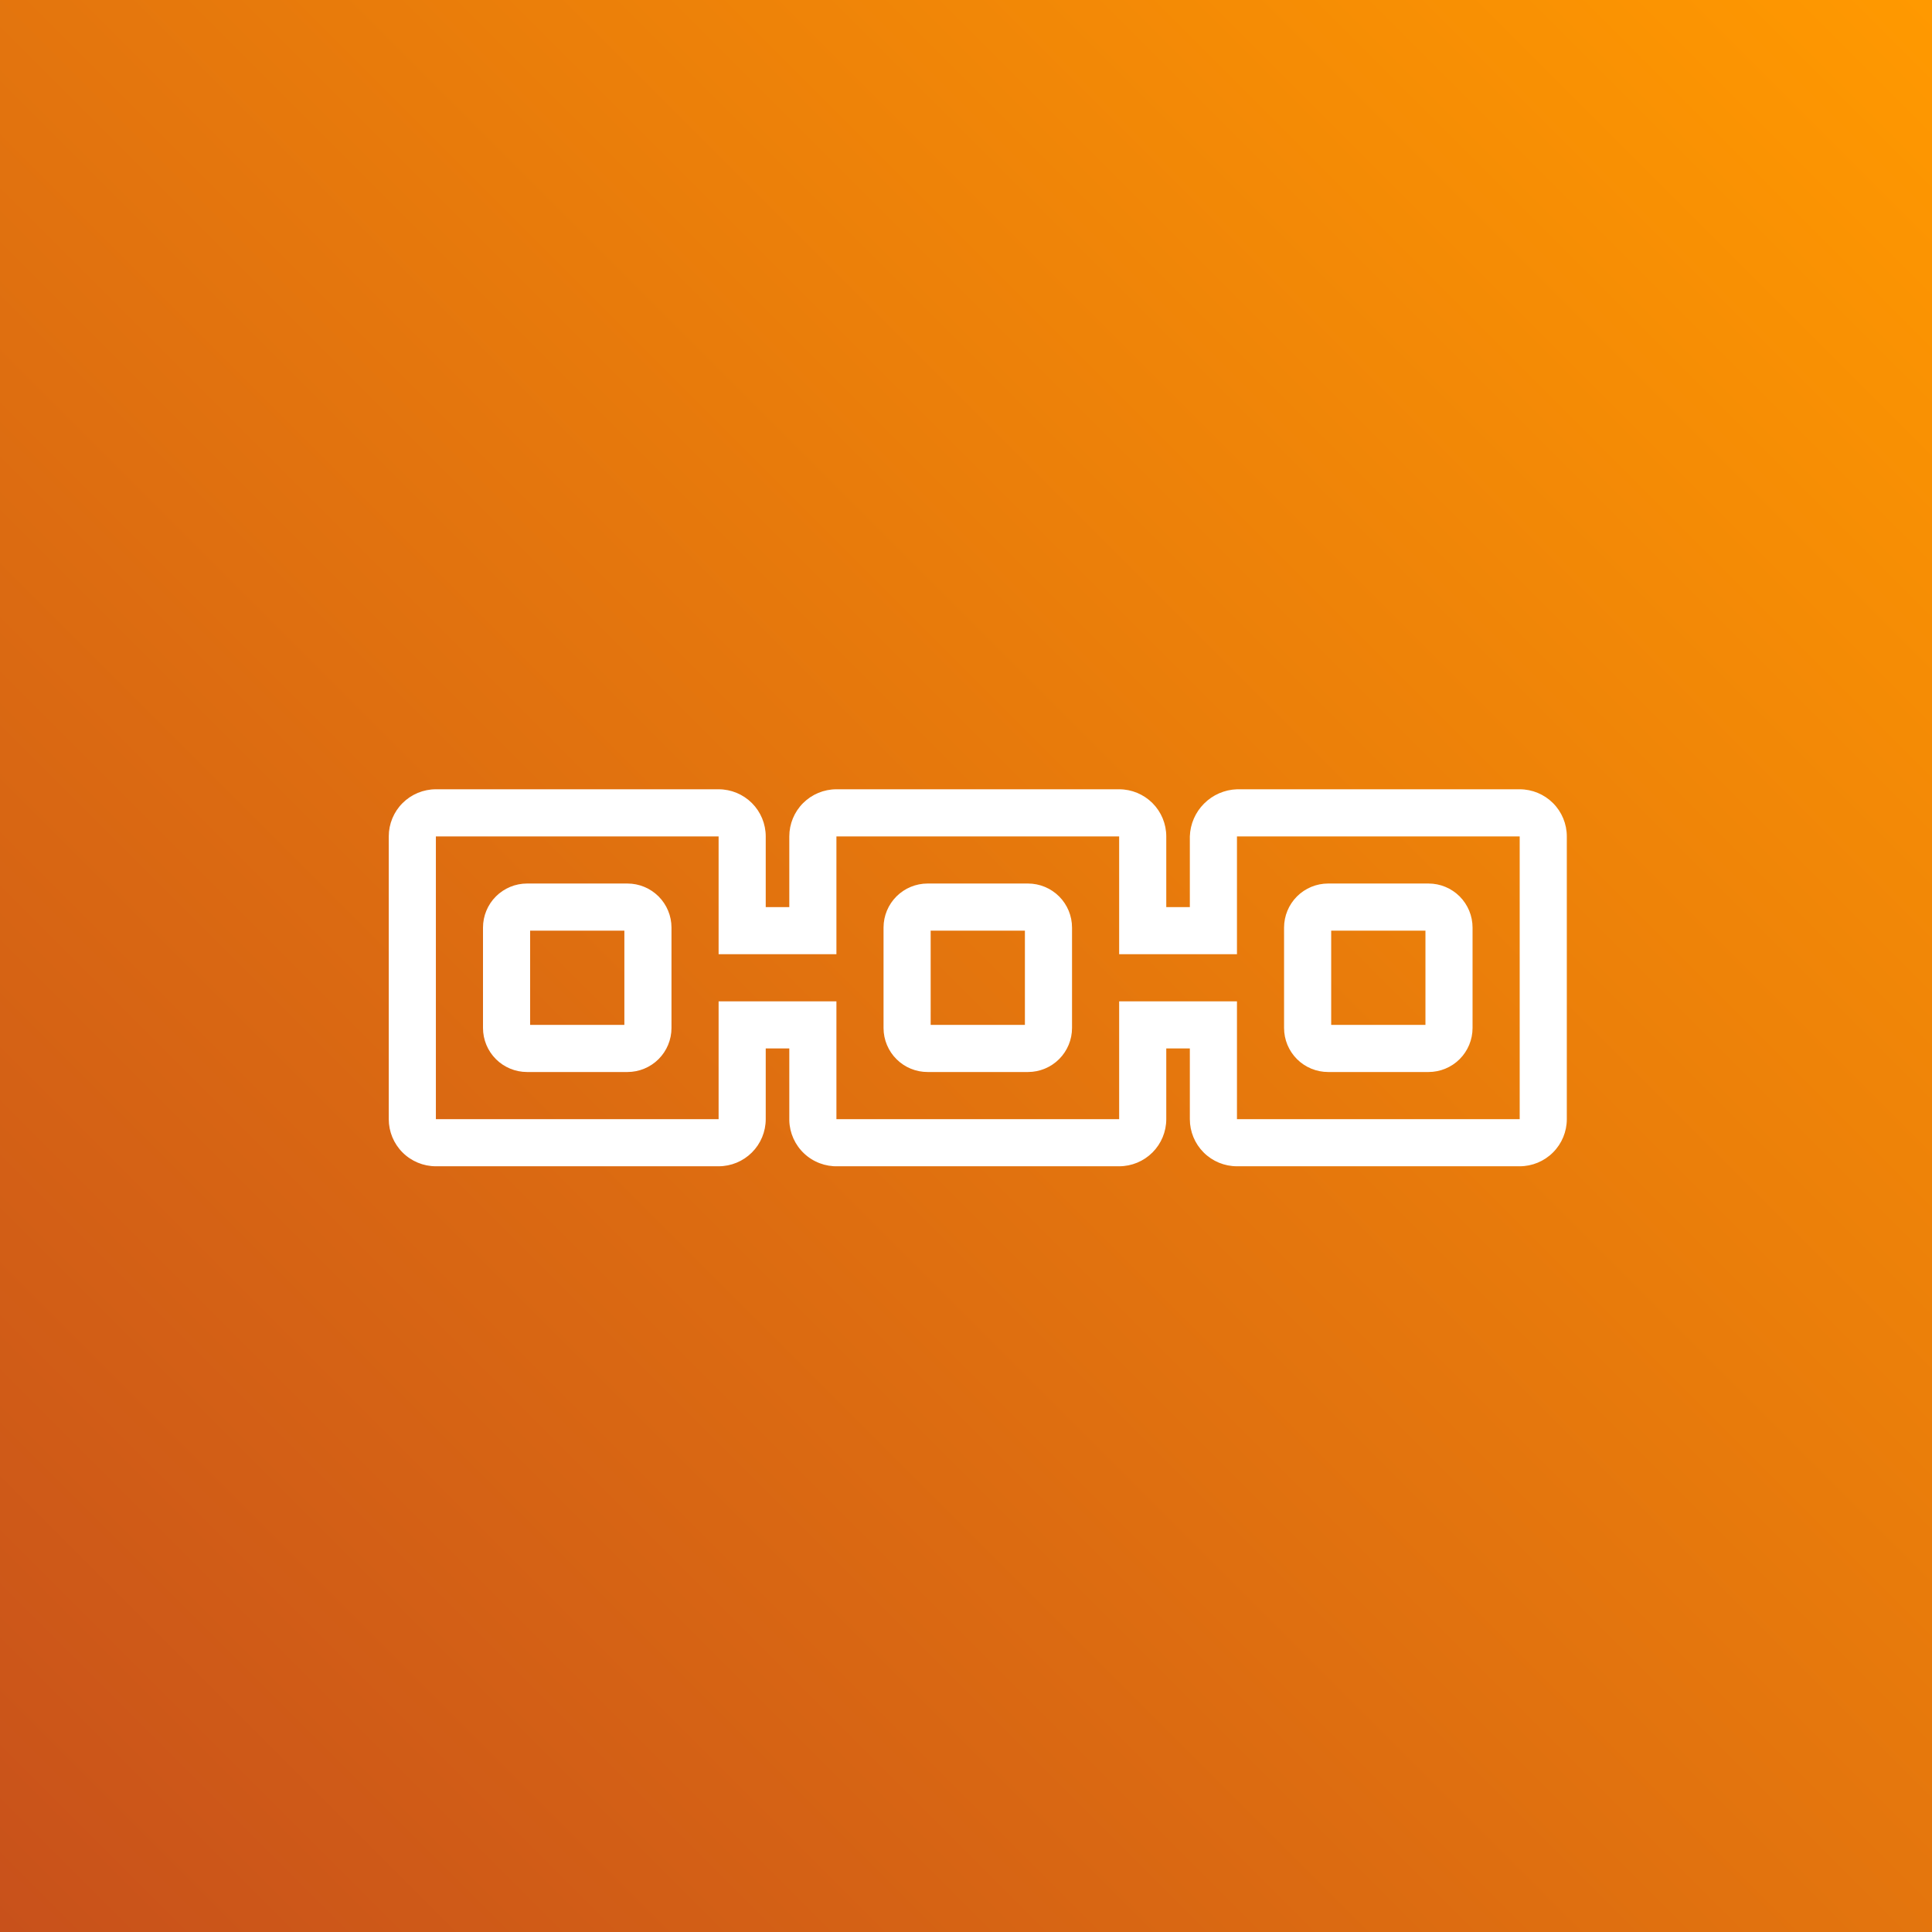 <svg width="100" height="100" viewBox="0 0 100 100" fill="none" xmlns="http://www.w3.org/2000/svg">
<rect x="0" y="0" width="100" height="100" fill="#333333" stroke="none"/>
<path d="M100 0H0V100H100V0Z" fill="url(#paint0_linear_2385_3776)"/>
<path d="M34.756 53.207C34.756 53.812 34.516 54.392 34.088 54.82C33.66 55.247 33.08 55.487 32.476 55.487H27.28C26.676 55.487 26.096 55.247 25.668 54.82C25.24 54.392 25 53.812 25 53.207V48.012C25 47.407 25.24 46.827 25.668 46.399C26.096 45.972 26.676 45.731 27.28 45.731H32.476C33.08 45.731 33.66 45.972 34.088 46.399C34.516 46.827 34.756 47.407 34.756 48.012V53.207ZM27.439 53.048H32.317V48.17H27.439V53.048Z" fill="white"/>
<path d="M55.488 53.207C55.488 53.812 55.248 54.392 54.82 54.82C54.392 55.247 53.812 55.487 53.207 55.487H48.024C47.725 55.489 47.428 55.432 47.151 55.319C46.873 55.206 46.621 55.039 46.408 54.828C46.195 54.618 46.026 54.367 45.91 54.091C45.794 53.815 45.733 53.519 45.732 53.219V48C45.735 47.397 45.977 46.82 46.404 46.395C46.831 45.97 47.41 45.731 48.012 45.731H53.207C53.812 45.731 54.392 45.972 54.82 46.399C55.248 46.827 55.488 47.407 55.488 48.012V53.207ZM48.171 53.048H53.049V48.17H48.171V53.048Z" fill="white"/>
<path d="M73.939 55.487H68.744C68.139 55.487 67.559 55.247 67.131 54.82C66.704 54.392 66.463 53.812 66.463 53.207V48.012C66.463 47.407 66.704 46.827 67.131 46.399C67.559 45.972 68.139 45.731 68.744 45.731H73.939C74.544 45.731 75.124 45.972 75.552 46.399C75.979 46.827 76.219 47.407 76.219 48.012V53.207C76.219 53.812 75.979 54.392 75.552 54.82C75.124 55.247 74.544 55.487 73.939 55.487ZM68.902 53.048H73.781V48.17H68.902V53.048Z" fill="white"/>
<path d="M78.659 60.366H64.025C63.378 60.366 62.757 60.109 62.3 59.651C61.843 59.194 61.586 58.574 61.586 57.927V54.268H60.366V57.927C60.366 58.574 60.109 59.194 59.652 59.651C59.194 60.109 58.574 60.366 57.927 60.366H43.366C43.046 60.376 42.727 60.322 42.427 60.208C42.127 60.095 41.853 59.923 41.62 59.703C41.386 59.484 41.199 59.22 41.067 58.928C40.936 58.636 40.863 58.32 40.854 58V54.268H39.634V57.927C39.634 58.574 39.377 59.194 38.92 59.651C38.462 60.109 37.842 60.366 37.195 60.366H22.561C21.914 60.366 21.294 60.109 20.836 59.651C20.379 59.194 20.122 58.574 20.122 57.927V43.292C20.122 42.646 20.379 42.025 20.836 41.568C21.294 41.111 21.914 40.853 22.561 40.853H37.195C37.842 40.853 38.462 41.111 38.92 41.568C39.377 42.025 39.634 42.646 39.634 43.292V46.951H40.854V43.292C40.854 42.646 41.111 42.025 41.568 41.568C42.026 41.111 42.646 40.853 43.293 40.853H57.927C58.574 40.853 59.194 41.111 59.652 41.568C60.109 42.025 60.366 42.646 60.366 43.292V46.951H61.586V43.292C61.607 42.652 61.871 42.044 62.324 41.592C62.776 41.139 63.384 40.875 64.025 40.853H78.659C79.305 40.853 79.926 41.111 80.383 41.568C80.841 42.025 81.098 42.646 81.098 43.292V57.927C81.098 58.574 80.841 59.194 80.383 59.651C79.926 60.109 79.305 60.366 78.659 60.366ZM64.025 51.829V57.927H78.659V43.292H64.025V49.39H57.927V43.292H43.293V49.39H37.195V43.292H22.561V57.927H37.195V51.829H43.293V57.927H57.927V51.829H64.025Z" fill="white"/>
<defs>
<linearGradient id="paint0_linear_2385_3776" x1="0" y1="100" x2="100" y2="0" gradientUnits="userSpaceOnUse">
<stop stop-color="#C8511B"/>
<stop offset="1" stop-color="#FF9900"/>
</linearGradient>
</defs>
</svg>
